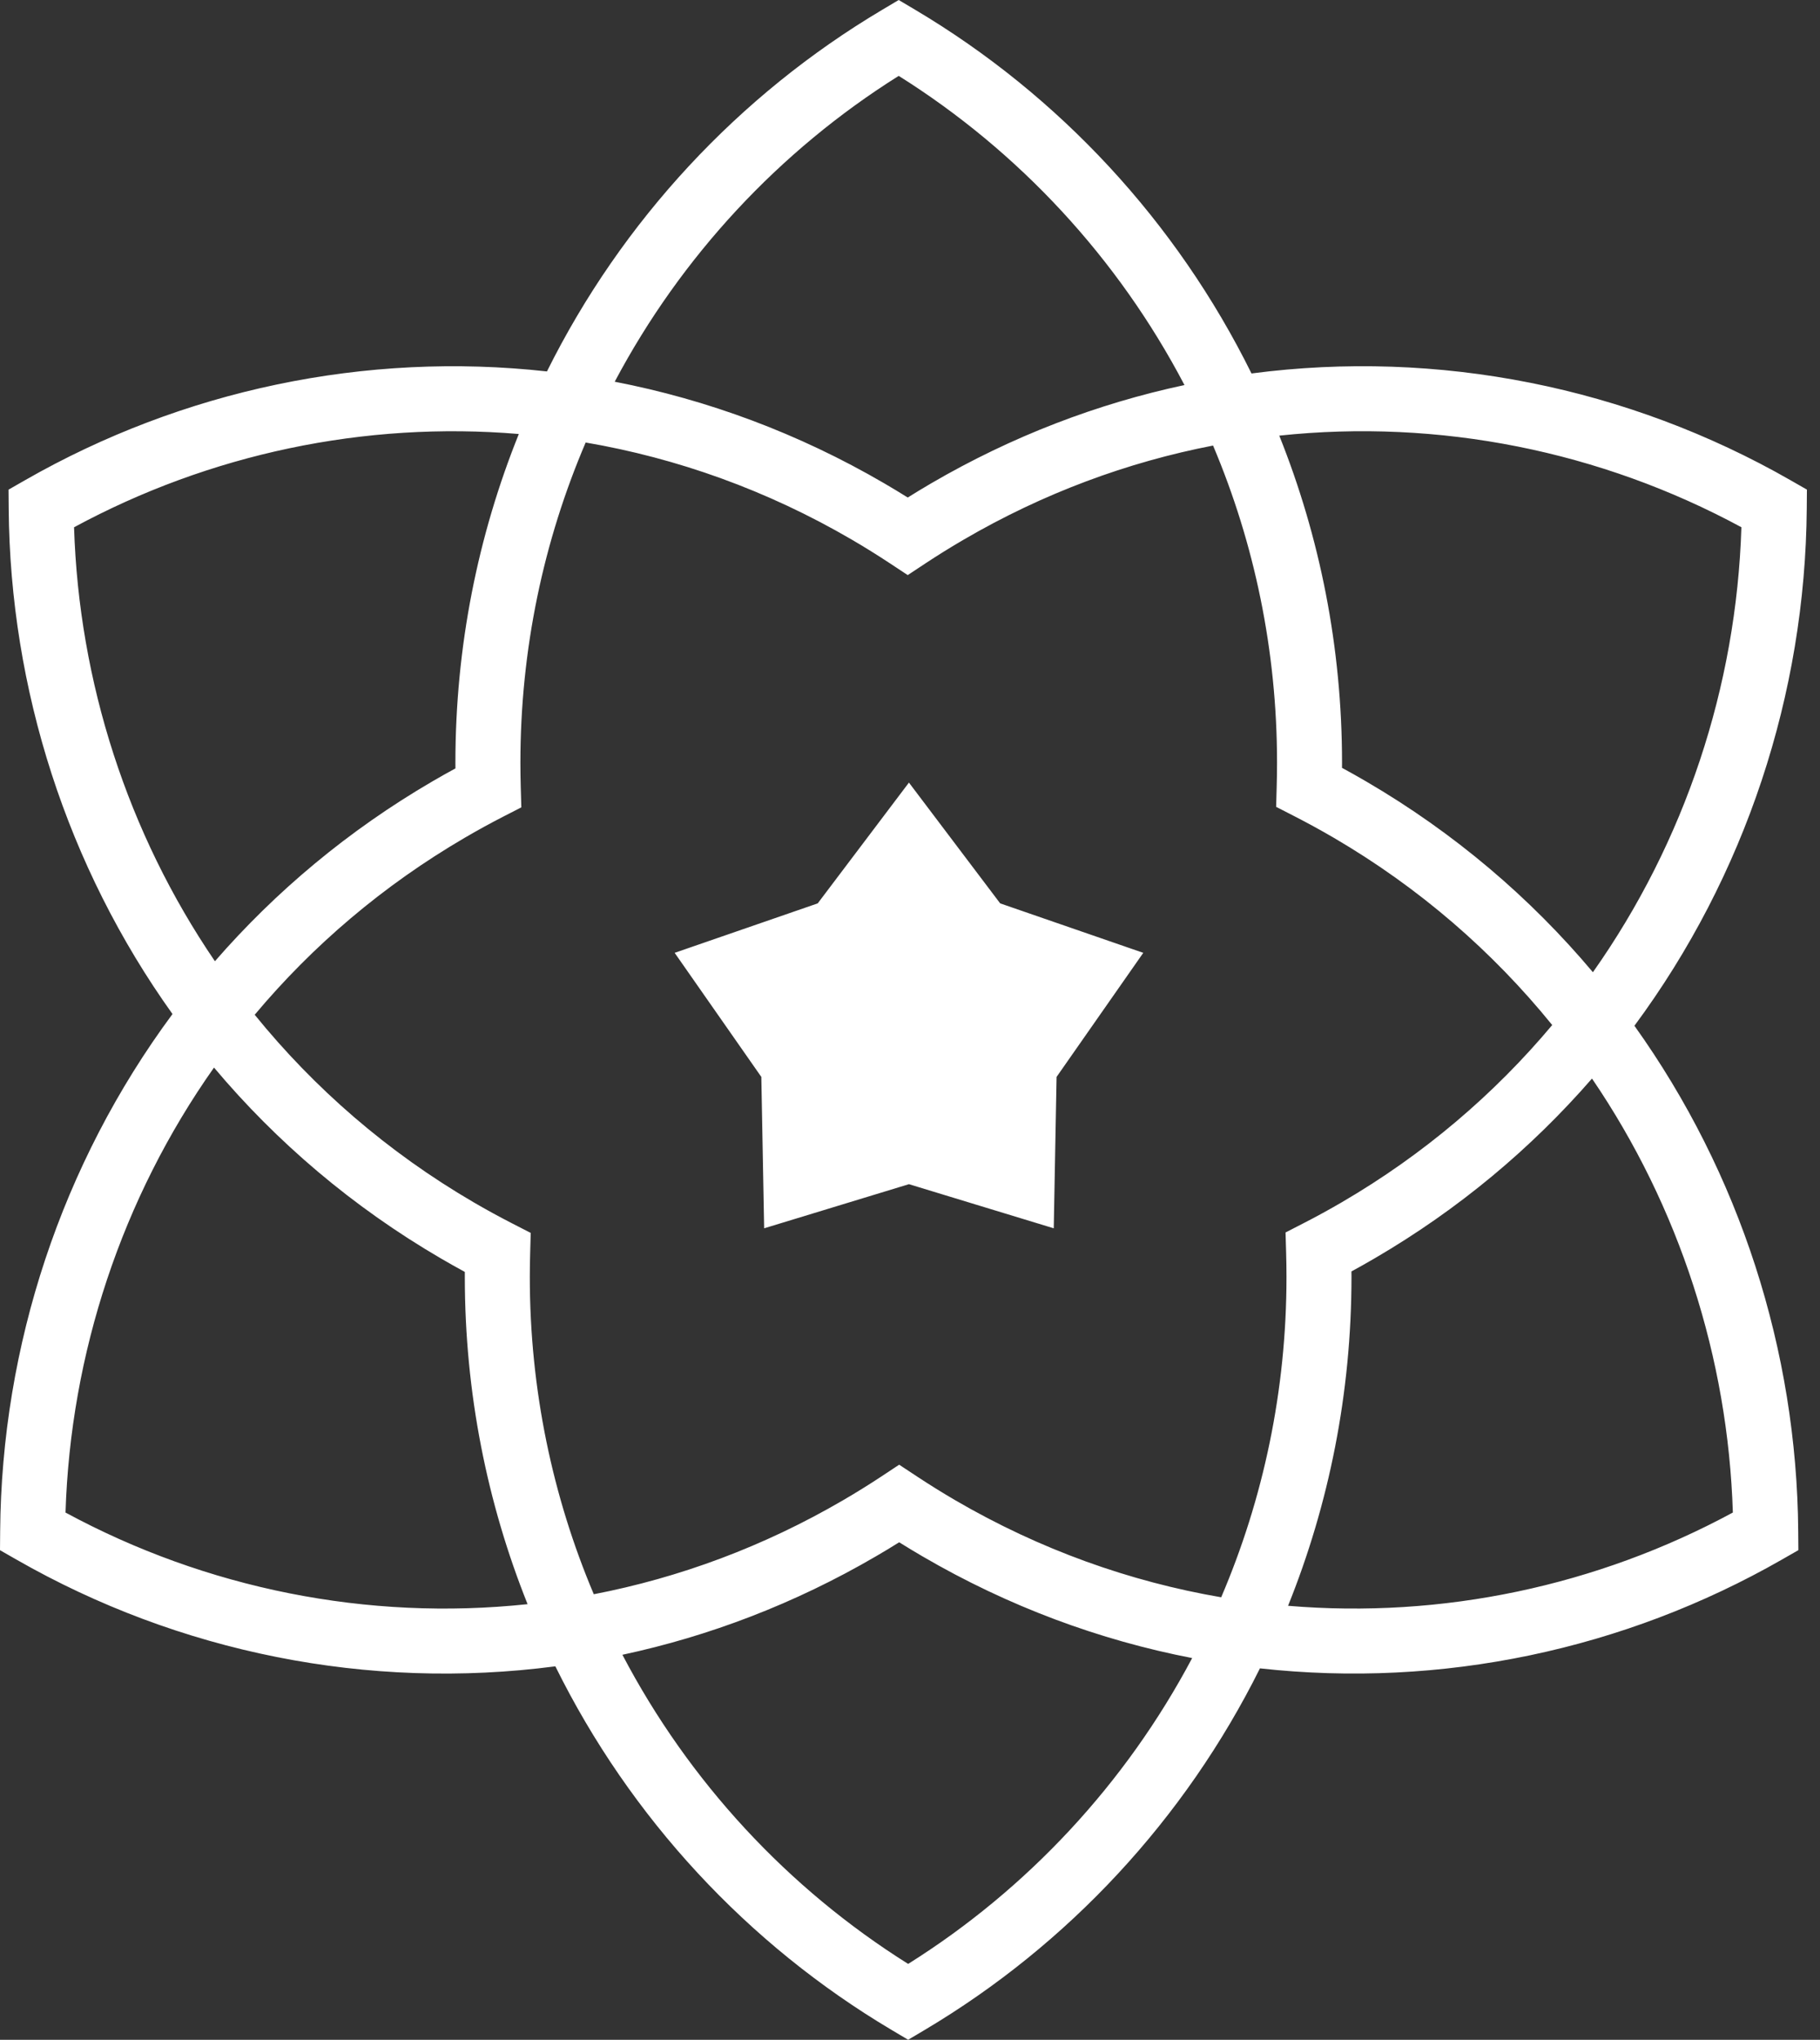 <svg width="58" height="65" viewBox="0 0 58 65" fill="none" xmlns="http://www.w3.org/2000/svg">
<rect x="0" y="0" width="58" height="65" fill="#333333" stroke="none"/>
<path fill-rule="evenodd" clip-rule="evenodd" d="M28.64 8.99811e-06L29.169 0.314C33.758 3.04 37.496 7.071 39.883 11.901C45.84 11.119 51.882 12.338 57.057 15.301L57.583 15.602L57.578 16.207C57.532 22.114 55.621 27.913 52.086 32.687C55.447 37.388 57.261 43.039 57.306 48.791L57.311 49.397L56.785 49.698C51.767 52.571 45.932 53.805 40.152 53.164C37.763 57.965 34.038 61.971 29.47 64.685L28.941 64.999L28.412 64.685C23.823 61.959 20.085 57.929 17.698 53.099C11.742 53.881 5.7 52.661 0.526 49.699L-0 49.398L0.005 48.792C0.051 42.886 1.962 37.087 5.497 32.313C2.136 27.613 0.322 21.961 0.277 16.209L0.272 15.603L0.798 15.302C5.816 12.429 11.65 11.195 17.43 11.836C19.818 7.035 23.543 3.028 28.112 0.314L28.64 8.99811e-06ZM28.64 2.418C32.473 4.823 35.627 8.226 37.747 12.27C34.979 12.861 32.256 13.897 29.673 15.403C29.422 15.55 29.173 15.7 28.928 15.854C28.683 15.701 28.435 15.551 28.183 15.404C25.439 13.803 22.536 12.734 19.59 12.164C21.709 8.167 24.842 4.802 28.64 2.418ZM27.14 17.193C24.438 15.617 21.57 14.598 18.664 14.101C17.326 17.23 16.584 20.681 16.584 24.307C16.584 24.564 16.588 24.819 16.595 25.074L16.614 25.727L16.033 26.025C15.626 26.234 15.221 26.456 14.821 26.69C12.208 28.214 9.962 30.135 8.117 32.336C10.012 34.674 12.35 36.712 15.093 38.312C15.502 38.551 15.915 38.776 16.332 38.99L16.913 39.288L16.895 39.941C16.888 40.19 16.884 40.441 16.884 40.692C16.884 44.281 17.611 47.699 18.923 50.802C21.646 50.276 24.33 49.287 26.866 47.807C27.282 47.565 27.688 47.313 28.085 47.051L28.655 46.674L29.226 47.051C29.622 47.312 30.028 47.565 30.443 47.807C33.144 49.382 36.013 50.401 38.917 50.899C40.256 47.77 40.998 44.319 40.998 40.692C40.998 40.436 40.994 40.181 40.987 39.927L40.968 39.274L41.549 38.975C41.957 38.766 42.361 38.544 42.763 38.31C45.376 36.786 47.621 34.865 49.466 32.664C47.571 30.326 45.233 28.288 42.49 26.688C42.08 26.449 41.666 26.223 41.249 26.009L40.668 25.711L40.686 25.058C40.693 24.809 40.697 24.558 40.697 24.307C40.697 20.718 39.97 17.301 38.658 14.198C35.936 14.725 33.253 15.713 30.717 17.193C30.301 17.435 29.895 17.687 29.498 17.949L28.928 18.326L28.357 17.949C27.961 17.688 27.555 17.435 27.14 17.193ZM2.36 16.802C6.683 14.464 11.616 13.417 16.534 13.83C15.231 17.064 14.513 20.601 14.513 24.307C14.513 24.367 14.513 24.426 14.514 24.486C14.267 24.62 14.021 24.758 13.777 24.901C11.1 26.462 8.781 28.409 6.849 30.631C4.066 26.546 2.515 21.73 2.36 16.802ZM2.088 48.199C2.247 43.128 3.885 38.177 6.82 34.019C8.811 36.388 11.232 38.458 14.05 40.101C14.303 40.249 14.557 40.392 14.813 40.531C14.813 40.584 14.813 40.638 14.813 40.692C14.813 44.379 15.523 47.898 16.813 51.118C11.713 51.66 6.572 50.625 2.088 48.199ZM28.941 62.582C25.109 60.177 21.955 56.774 19.835 52.731C22.603 52.139 25.327 51.103 27.91 49.596C28.162 49.45 28.41 49.3 28.655 49.146C28.9 49.299 29.148 49.449 29.4 49.596C32.143 51.196 35.046 52.266 37.992 52.836C35.873 56.832 32.74 60.198 28.941 62.582ZM55.223 48.198C50.9 50.537 45.966 51.584 41.048 51.17C42.351 47.936 43.069 44.398 43.069 40.692C43.069 40.633 43.069 40.574 43.068 40.515C43.315 40.381 43.561 40.242 43.806 40.099C46.483 38.538 48.802 36.591 50.734 34.369C53.517 38.454 55.069 43.27 55.223 48.198ZM43.533 24.899C46.351 26.543 48.772 28.612 50.763 30.981C53.698 26.823 55.337 21.872 55.495 16.801C51.01 14.375 45.869 13.339 40.768 13.882C42.058 17.102 42.768 20.621 42.768 24.307C42.768 24.361 42.768 24.415 42.767 24.468C43.024 24.607 43.279 24.751 43.533 24.899ZM31.874 28.787L28.966 24.938L26.059 28.787L21.5 30.363L24.262 34.317L24.352 39.141L28.966 37.735L33.581 39.141L33.671 34.317L36.434 30.363L31.874 28.787Z" fill="white"/>
</svg>
